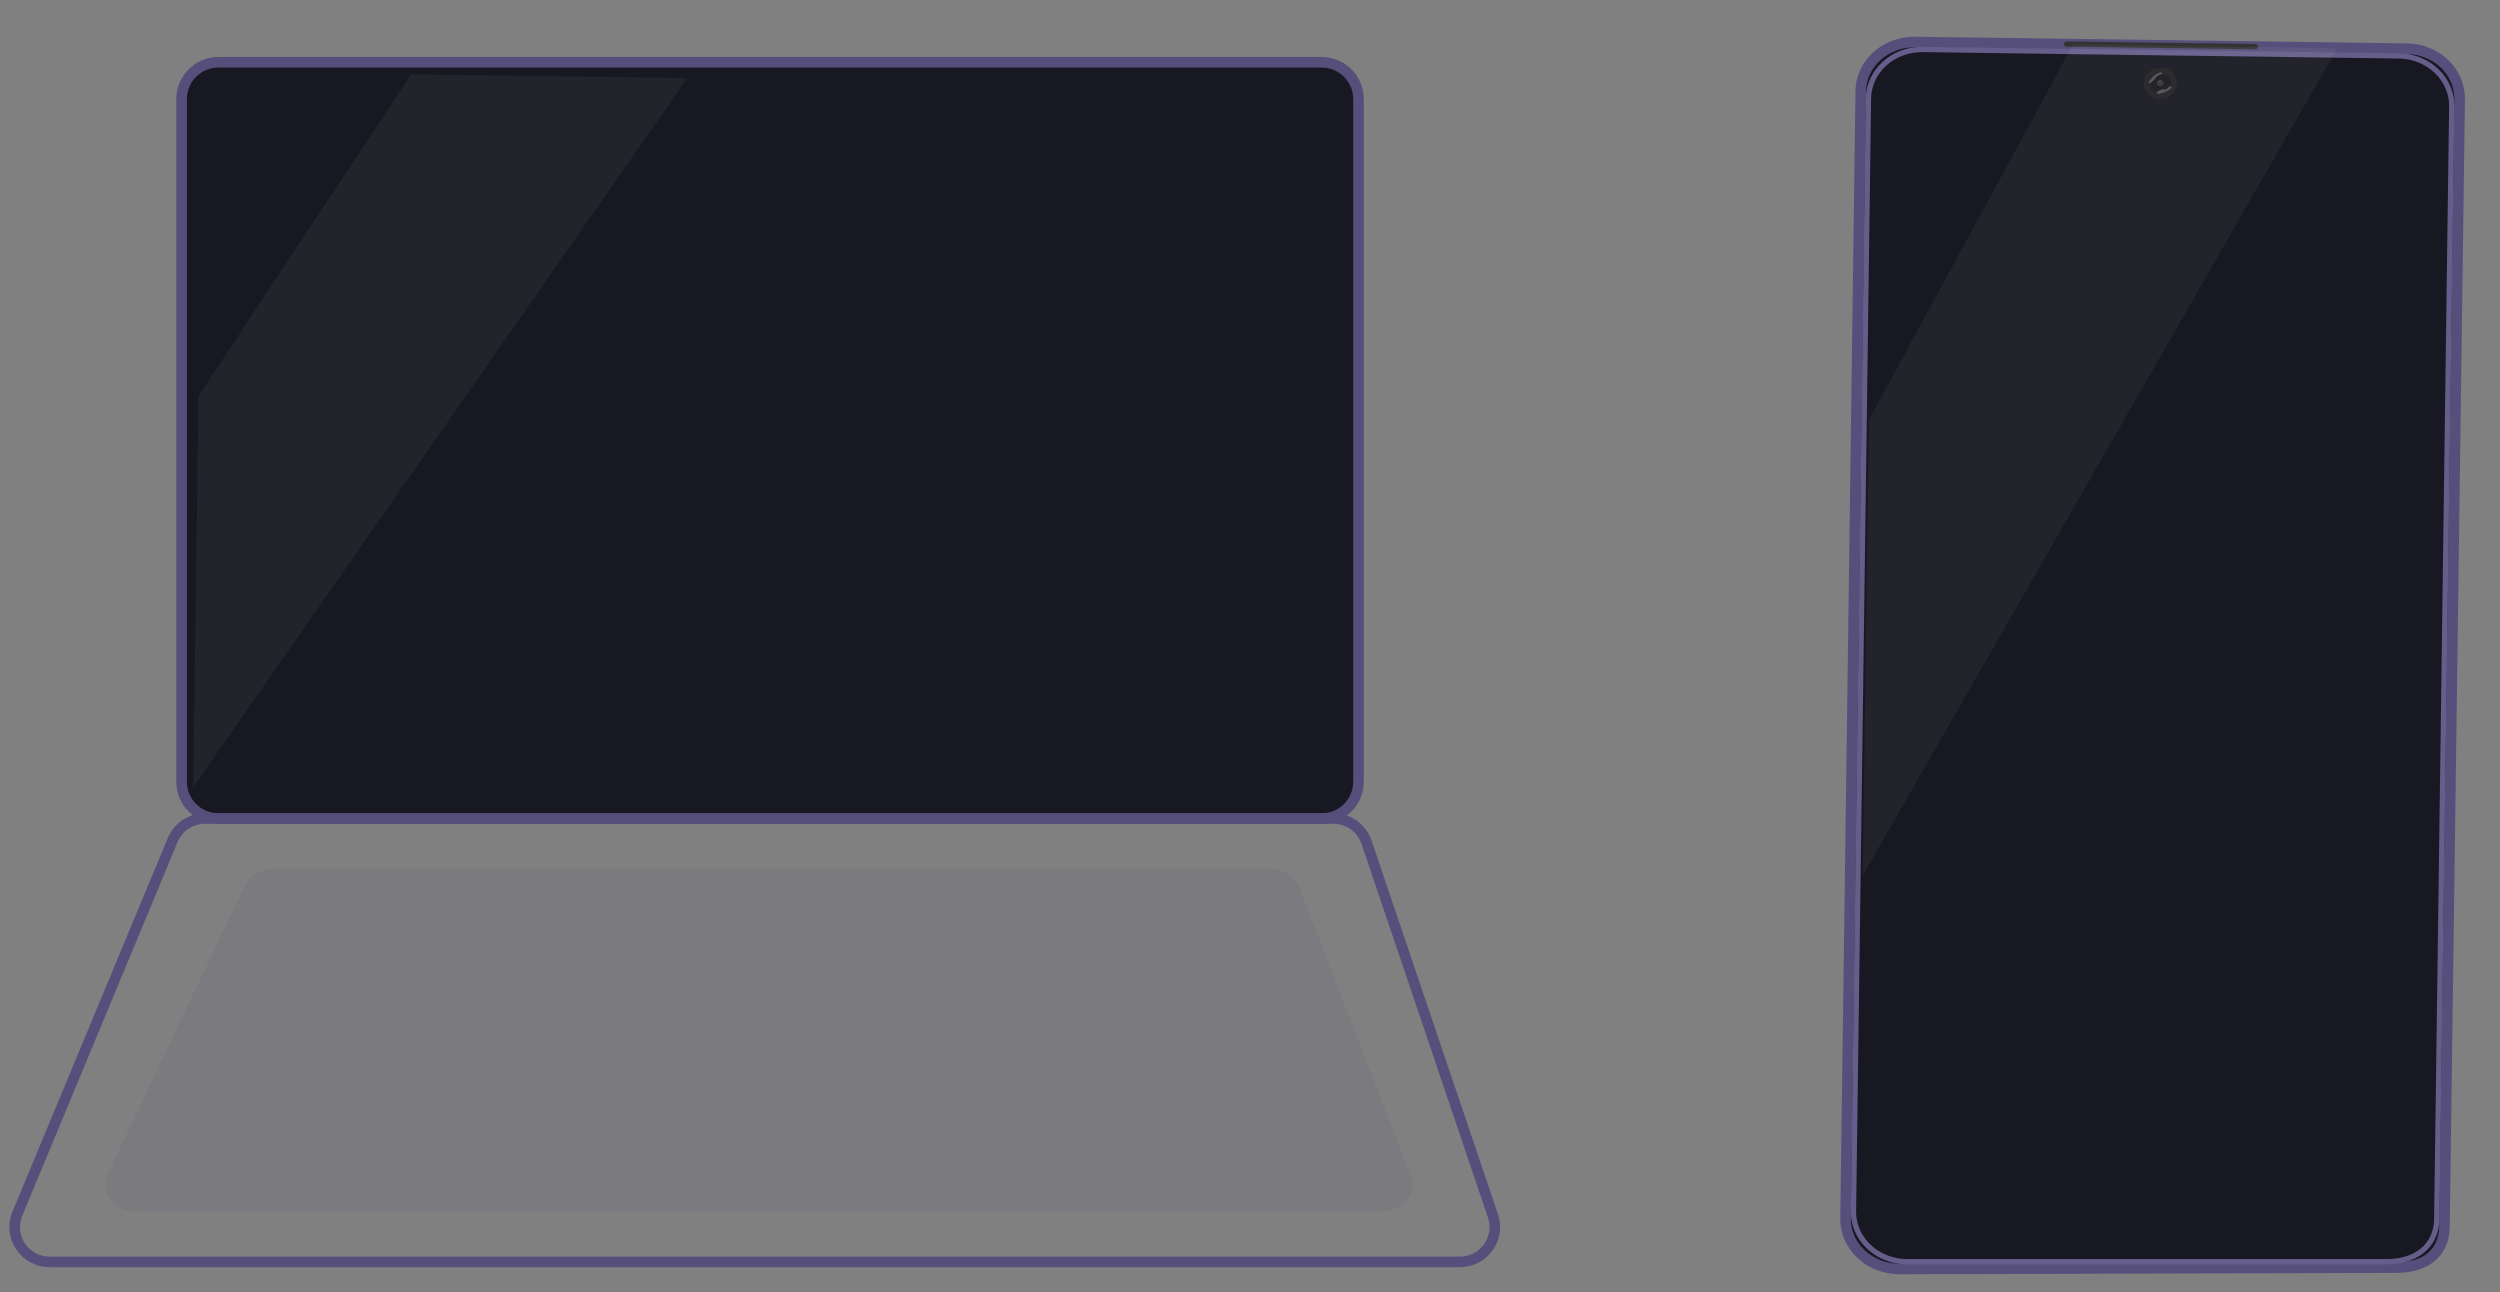 <svg width="472" height="244" viewBox="0 0 472 244" fill="none" xmlns="http://www.w3.org/2000/svg">
<rect x="0" y="0" width="472" height="244" fill="#808080" stroke="none"/>
<path d="M454.375 9.185L361.57 7.935C355.974 7.86 351.381 12.001 351.312 17.184L348.445 230.058C348.375 235.241 352.855 239.505 358.45 239.58L452.153 239.324C457.749 239.399 461.444 236.764 461.514 231.58L464.38 18.707C464.45 13.523 459.971 9.26 454.375 9.185Z" fill="#181822" stroke="#564F7C" stroke-width="2" stroke-miterlimit="10"/>
<path d="M452.885 10.55L363.022 9.34C357.426 9.265 352.834 13.406 352.764 18.59L349.935 228.689C349.865 233.873 354.344 238.136 359.94 238.211L450.372 238.211C455.967 238.287 459.992 235.356 460.062 230.172L462.891 20.073C462.961 14.889 458.481 10.626 452.885 10.55Z" stroke="#655E8B" stroke-miterlimit="10"/>
<path d="M390.163 8.32L425.781 8.8" stroke="#333333" stroke-miterlimit="10" stroke-linecap="round"/>
<path d="M407.814 18.142C409.25 18.161 410.429 17.098 410.447 15.768C410.465 14.437 409.315 13.343 407.879 13.324C406.443 13.304 405.264 14.367 405.246 15.698C405.228 17.028 406.378 18.122 407.814 18.142Z" fill="#18181F" stroke="#222222" stroke-miterlimit="10"/>
<path opacity="0.24" d="M408.596 17.465C408.196 17.616 407.289 17.851 407.154 17.553C407.019 17.256 408.181 16.795 408.533 16.876C409.3 17.029 409.525 15.967 409.981 16.391C410.236 16.617 408.996 17.31 408.596 17.465Z" fill="white"/>
<path opacity="0.24" d="M406.57 14.378C406.951 13.969 408.057 13.489 408.252 13.753C408.447 14.017 407.498 14.018 406.971 14.707C406.734 15.006 405.91 15.956 405.715 15.692C405.52 15.428 406.307 14.67 406.57 14.378Z" fill="white"/>
<path d="M407.839 16.307C408.201 16.312 408.499 16.044 408.503 15.707C408.508 15.371 408.218 15.095 407.855 15.09C407.492 15.085 407.195 15.353 407.19 15.69C407.186 16.026 407.476 16.302 407.839 16.307Z" fill="#333333"/>
<path opacity="0.24" d="M407.906 15.463C407.905 15.553 407.839 15.427 407.745 15.426C407.651 15.425 407.556 15.549 407.557 15.458C407.564 15.419 407.585 15.384 407.618 15.359C407.65 15.334 407.691 15.32 407.734 15.32C407.776 15.321 407.817 15.336 407.848 15.362C407.88 15.388 407.901 15.424 407.906 15.463V15.463Z" fill="white"/>
<path opacity="0.05" d="M351.69 165.262L441.271 9.111L391.386 8.439L352.848 79.27L351.69 165.262Z" fill="white"/>
<path d="M249.527 11.754H41.245C37.401 11.754 34.286 14.862 34.286 18.696V147.604C34.286 151.437 37.401 154.545 41.245 154.545H249.527C253.37 154.545 256.486 151.437 256.486 147.604V18.696C256.486 14.862 253.37 11.754 249.527 11.754Z" fill="#181822" stroke="#564F7C" stroke-width="2" stroke-miterlimit="10"/>
<path d="M275.638 238.245H9.362C8.278 238.247 7.21 237.981 6.253 237.471C5.296 236.962 4.481 236.225 3.878 235.326C3.276 234.427 2.906 233.393 2.8 232.317C2.694 231.24 2.857 230.155 3.273 229.156L32.601 158.601C33.101 157.394 33.95 156.362 35.039 155.638C36.128 154.913 37.409 154.528 38.718 154.531H251.784C253.158 154.537 254.495 154.971 255.61 155.772C256.724 156.573 257.559 157.702 257.998 159L281.879 229.59C282.211 230.577 282.302 231.629 282.146 232.659C281.99 233.689 281.591 234.666 280.981 235.512C280.371 236.357 279.569 237.046 278.64 237.522C277.711 237.997 276.682 238.245 275.638 238.245Z" stroke="#564F7C" stroke-width="2" stroke-miterlimit="10"/>
<path opacity="0.1" d="M260.85 228.749H25.697C21.555 228.749 18.731 225.065 20.319 221.719L46.223 167.181C46.735 166.208 47.51 165.399 48.461 164.845C49.412 164.291 50.5 164.015 51.601 164.048H239.758C240.918 164.006 242.064 164.312 243.048 164.925C244.033 165.539 244.81 166.432 245.281 167.491L266.373 222.022C267.643 225.334 264.833 228.749 260.85 228.749Z" fill="#564F7C"/>
<path opacity="0.05" d="M36.48 148.615L129.766 14.738L77.599 14.037L37.477 74.77L36.48 148.615Z" fill="white"/>
</svg>
